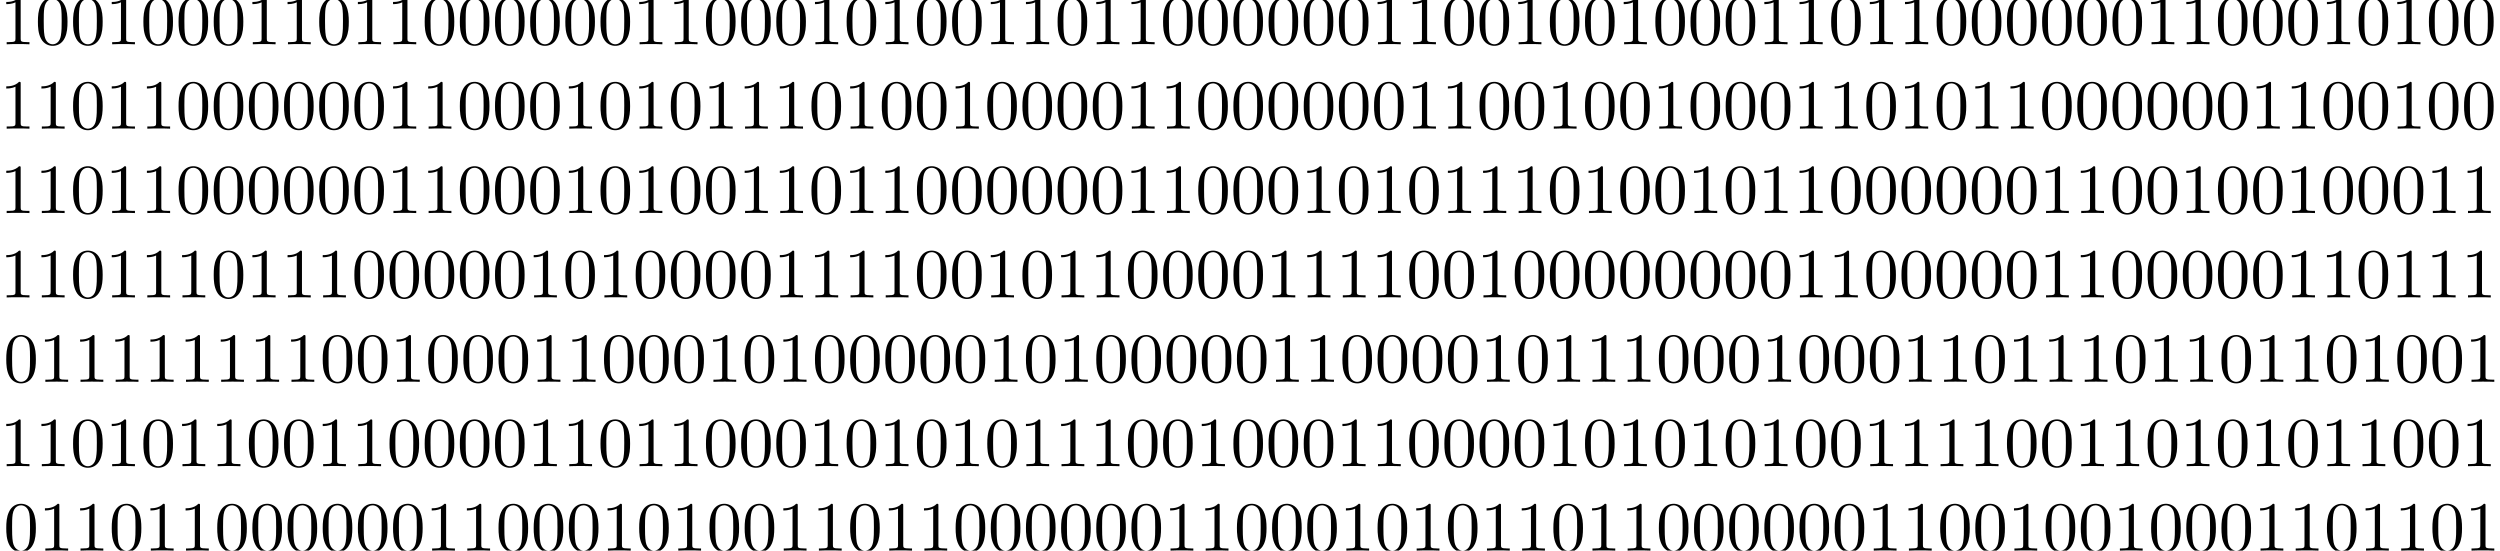 <?xml version='1.0' encoding='UTF-8'?>
<!-- This file was generated by dvisvgm 2.13.3 -->
<svg version='1.1' xmlns='http://www.w3.org/2000/svg' xmlns:xlink='http://www.w3.org/1999/xlink' width='354.172pt' height='78.005pt' viewBox='-.498 -78.005 354.172 78.005'>
<defs>
<path id='g0-48' d='M4.583-3.188C4.583-3.985 4.533-4.782 4.184-5.519C3.726-6.476 2.909-6.635 2.491-6.635C1.893-6.635 1.166-6.376 .757-5.45C.438-4.762 .389-3.985 .389-3.188C.389-2.441 .428-1.544 .837-.787C1.265 .02 1.993 .219 2.481 .219C3.019 .219 3.776 .01 4.214-.936C4.533-1.624 4.583-2.401 4.583-3.188ZM3.756-3.308C3.756-2.56 3.756-1.883 3.646-1.245C3.497-.299 2.929 0 2.481 0C2.092 0 1.504-.249 1.325-1.205C1.215-1.803 1.215-2.72 1.215-3.308C1.215-3.945 1.215-4.603 1.295-5.141C1.484-6.326 2.232-6.416 2.481-6.416C2.809-6.416 3.467-6.237 3.656-5.25C3.756-4.692 3.756-3.935 3.756-3.308Z'/>
<path id='g0-49' d='M4.174 0V-.309H3.856C2.959-.309 2.929-.418 2.929-.787V-6.376C2.929-6.615 2.929-6.635 2.7-6.635C2.082-5.998 1.205-5.998 .887-5.998V-5.689C1.086-5.689 1.674-5.689 2.192-5.948V-.787C2.192-.428 2.162-.309 1.265-.309H.946V0C1.295-.03 2.162-.03 2.56-.03S3.826-.03 4.174 0Z'/>
</defs>
<g id='page1'>
<use x='-.498' y='-71.731' xlink:href='#g0-49'/>
<use x='4.483' y='-71.731' xlink:href='#g0-48'/>
<use x='9.465' y='-71.731' xlink:href='#g0-48'/>
<use x='14.446' y='-71.731' xlink:href='#g0-49'/>
<use x='19.427' y='-71.731' xlink:href='#g0-48'/>
<use x='24.408' y='-71.731' xlink:href='#g0-48'/>
<use x='29.39' y='-71.731' xlink:href='#g0-48'/>
<use x='34.371' y='-71.731' xlink:href='#g0-49'/>
<use x='39.352' y='-71.731' xlink:href='#g0-49'/>
<use x='44.334' y='-71.731' xlink:href='#g0-48'/>
<use x='49.315' y='-71.731' xlink:href='#g0-49'/>
<use x='54.296' y='-71.731' xlink:href='#g0-49'/>
<use x='59.278' y='-71.731' xlink:href='#g0-48'/>
<use x='64.259' y='-71.731' xlink:href='#g0-48'/>
<use x='69.24' y='-71.731' xlink:href='#g0-48'/>
<use x='74.222' y='-71.731' xlink:href='#g0-48'/>
<use x='79.203' y='-71.731' xlink:href='#g0-48'/>
<use x='84.184' y='-71.731' xlink:href='#g0-48'/>
<use x='89.166' y='-71.731' xlink:href='#g0-49'/>
<use x='94.147' y='-71.731' xlink:href='#g0-49'/>
<use x='99.128' y='-71.731' xlink:href='#g0-48'/>
<use x='104.11' y='-71.731' xlink:href='#g0-48'/>
<use x='109.091' y='-71.731' xlink:href='#g0-48'/>
<use x='114.072' y='-71.731' xlink:href='#g0-49'/>
<use x='119.054' y='-71.731' xlink:href='#g0-48'/>
<use x='124.035' y='-71.731' xlink:href='#g0-49'/>
<use x='129.016' y='-71.731' xlink:href='#g0-48'/>
<use x='133.998' y='-71.731' xlink:href='#g0-48'/>
<use x='138.979' y='-71.731' xlink:href='#g0-49'/>
<use x='143.96' y='-71.731' xlink:href='#g0-49'/>
<use x='148.941' y='-71.731' xlink:href='#g0-48'/>
<use x='153.923' y='-71.731' xlink:href='#g0-49'/>
<use x='158.904' y='-71.731' xlink:href='#g0-49'/>
<use x='163.885' y='-71.731' xlink:href='#g0-48'/>
<use x='168.867' y='-71.731' xlink:href='#g0-48'/>
<use x='173.848' y='-71.731' xlink:href='#g0-48'/>
<use x='178.829' y='-71.731' xlink:href='#g0-48'/>
<use x='183.811' y='-71.731' xlink:href='#g0-48'/>
<use x='188.792' y='-71.731' xlink:href='#g0-48'/>
<use x='193.773' y='-71.731' xlink:href='#g0-49'/>
<use x='198.755' y='-71.731' xlink:href='#g0-49'/>
<use x='203.736' y='-71.731' xlink:href='#g0-48'/>
<use x='208.717' y='-71.731' xlink:href='#g0-48'/>
<use x='213.699' y='-71.731' xlink:href='#g0-49'/>
<use x='218.68' y='-71.731' xlink:href='#g0-48'/>
<use x='223.661' y='-71.731' xlink:href='#g0-48'/>
<use x='228.643' y='-71.731' xlink:href='#g0-49'/>
<use x='233.624' y='-71.731' xlink:href='#g0-48'/>
<use x='238.605' y='-71.731' xlink:href='#g0-48'/>
<use x='243.587' y='-71.731' xlink:href='#g0-48'/>
<use x='248.568' y='-71.731' xlink:href='#g0-49'/>
<use x='253.549' y='-71.731' xlink:href='#g0-49'/>
<use x='258.531' y='-71.731' xlink:href='#g0-48'/>
<use x='263.512' y='-71.731' xlink:href='#g0-49'/>
<use x='268.493' y='-71.731' xlink:href='#g0-49'/>
<use x='273.474' y='-71.731' xlink:href='#g0-48'/>
<use x='278.456' y='-71.731' xlink:href='#g0-48'/>
<use x='283.437' y='-71.731' xlink:href='#g0-48'/>
<use x='288.418' y='-71.731' xlink:href='#g0-48'/>
<use x='293.4' y='-71.731' xlink:href='#g0-48'/>
<use x='298.381' y='-71.731' xlink:href='#g0-48'/>
<use x='303.362' y='-71.731' xlink:href='#g0-49'/>
<use x='308.344' y='-71.731' xlink:href='#g0-49'/>
<use x='313.325' y='-71.731' xlink:href='#g0-48'/>
<use x='318.306' y='-71.731' xlink:href='#g0-48'/>
<use x='323.288' y='-71.731' xlink:href='#g0-48'/>
<use x='328.269' y='-71.731' xlink:href='#g0-49'/>
<use x='333.25' y='-71.731' xlink:href='#g0-48'/>
<use x='338.232' y='-71.731' xlink:href='#g0-49'/>
<use x='343.213' y='-71.731' xlink:href='#g0-48'/>
<use x='348.194' y='-71.731' xlink:href='#g0-48'/>
<use x='-.498' y='-59.776' xlink:href='#g0-49'/>
<use x='4.483' y='-59.776' xlink:href='#g0-49'/>
<use x='9.465' y='-59.776' xlink:href='#g0-48'/>
<use x='14.446' y='-59.776' xlink:href='#g0-49'/>
<use x='19.427' y='-59.776' xlink:href='#g0-49'/>
<use x='24.408' y='-59.776' xlink:href='#g0-48'/>
<use x='29.39' y='-59.776' xlink:href='#g0-48'/>
<use x='34.371' y='-59.776' xlink:href='#g0-48'/>
<use x='39.352' y='-59.776' xlink:href='#g0-48'/>
<use x='44.334' y='-59.776' xlink:href='#g0-48'/>
<use x='49.315' y='-59.776' xlink:href='#g0-48'/>
<use x='54.296' y='-59.776' xlink:href='#g0-49'/>
<use x='59.278' y='-59.776' xlink:href='#g0-49'/>
<use x='64.259' y='-59.776' xlink:href='#g0-48'/>
<use x='69.24' y='-59.776' xlink:href='#g0-48'/>
<use x='74.222' y='-59.776' xlink:href='#g0-48'/>
<use x='79.203' y='-59.776' xlink:href='#g0-49'/>
<use x='84.184' y='-59.776' xlink:href='#g0-48'/>
<use x='89.166' y='-59.776' xlink:href='#g0-49'/>
<use x='94.147' y='-59.776' xlink:href='#g0-48'/>
<use x='99.128' y='-59.776' xlink:href='#g0-49'/>
<use x='104.11' y='-59.776' xlink:href='#g0-49'/>
<use x='109.091' y='-59.776' xlink:href='#g0-49'/>
<use x='114.072' y='-59.776' xlink:href='#g0-48'/>
<use x='119.054' y='-59.776' xlink:href='#g0-49'/>
<use x='124.035' y='-59.776' xlink:href='#g0-48'/>
<use x='129.016' y='-59.776' xlink:href='#g0-48'/>
<use x='133.998' y='-59.776' xlink:href='#g0-49'/>
<use x='138.979' y='-59.776' xlink:href='#g0-48'/>
<use x='143.96' y='-59.776' xlink:href='#g0-48'/>
<use x='148.941' y='-59.776' xlink:href='#g0-48'/>
<use x='153.923' y='-59.776' xlink:href='#g0-48'/>
<use x='158.904' y='-59.776' xlink:href='#g0-49'/>
<use x='163.885' y='-59.776' xlink:href='#g0-49'/>
<use x='168.867' y='-59.776' xlink:href='#g0-48'/>
<use x='173.848' y='-59.776' xlink:href='#g0-48'/>
<use x='178.829' y='-59.776' xlink:href='#g0-48'/>
<use x='183.811' y='-59.776' xlink:href='#g0-48'/>
<use x='188.792' y='-59.776' xlink:href='#g0-48'/>
<use x='193.773' y='-59.776' xlink:href='#g0-48'/>
<use x='198.755' y='-59.776' xlink:href='#g0-49'/>
<use x='203.736' y='-59.776' xlink:href='#g0-49'/>
<use x='208.717' y='-59.776' xlink:href='#g0-48'/>
<use x='213.699' y='-59.776' xlink:href='#g0-48'/>
<use x='218.68' y='-59.776' xlink:href='#g0-49'/>
<use x='223.661' y='-59.776' xlink:href='#g0-48'/>
<use x='228.643' y='-59.776' xlink:href='#g0-48'/>
<use x='233.624' y='-59.776' xlink:href='#g0-49'/>
<use x='238.605' y='-59.776' xlink:href='#g0-48'/>
<use x='243.587' y='-59.776' xlink:href='#g0-48'/>
<use x='248.568' y='-59.776' xlink:href='#g0-48'/>
<use x='253.549' y='-59.776' xlink:href='#g0-49'/>
<use x='258.531' y='-59.776' xlink:href='#g0-49'/>
<use x='263.512' y='-59.776' xlink:href='#g0-48'/>
<use x='268.493' y='-59.776' xlink:href='#g0-49'/>
<use x='273.474' y='-59.776' xlink:href='#g0-48'/>
<use x='278.456' y='-59.776' xlink:href='#g0-49'/>
<use x='283.437' y='-59.776' xlink:href='#g0-49'/>
<use x='288.418' y='-59.776' xlink:href='#g0-48'/>
<use x='293.4' y='-59.776' xlink:href='#g0-48'/>
<use x='298.381' y='-59.776' xlink:href='#g0-48'/>
<use x='303.362' y='-59.776' xlink:href='#g0-48'/>
<use x='308.344' y='-59.776' xlink:href='#g0-48'/>
<use x='313.325' y='-59.776' xlink:href='#g0-48'/>
<use x='318.306' y='-59.776' xlink:href='#g0-49'/>
<use x='323.288' y='-59.776' xlink:href='#g0-49'/>
<use x='328.269' y='-59.776' xlink:href='#g0-48'/>
<use x='333.25' y='-59.776' xlink:href='#g0-48'/>
<use x='338.232' y='-59.776' xlink:href='#g0-49'/>
<use x='343.213' y='-59.776' xlink:href='#g0-48'/>
<use x='348.194' y='-59.776' xlink:href='#g0-48'/>
<use x='-.498' y='-47.821' xlink:href='#g0-49'/>
<use x='4.483' y='-47.821' xlink:href='#g0-49'/>
<use x='9.465' y='-47.821' xlink:href='#g0-48'/>
<use x='14.446' y='-47.821' xlink:href='#g0-49'/>
<use x='19.427' y='-47.821' xlink:href='#g0-49'/>
<use x='24.408' y='-47.821' xlink:href='#g0-48'/>
<use x='29.39' y='-47.821' xlink:href='#g0-48'/>
<use x='34.371' y='-47.821' xlink:href='#g0-48'/>
<use x='39.352' y='-47.821' xlink:href='#g0-48'/>
<use x='44.334' y='-47.821' xlink:href='#g0-48'/>
<use x='49.315' y='-47.821' xlink:href='#g0-48'/>
<use x='54.296' y='-47.821' xlink:href='#g0-49'/>
<use x='59.278' y='-47.821' xlink:href='#g0-49'/>
<use x='64.259' y='-47.821' xlink:href='#g0-48'/>
<use x='69.24' y='-47.821' xlink:href='#g0-48'/>
<use x='74.222' y='-47.821' xlink:href='#g0-48'/>
<use x='79.203' y='-47.821' xlink:href='#g0-49'/>
<use x='84.184' y='-47.821' xlink:href='#g0-48'/>
<use x='89.166' y='-47.821' xlink:href='#g0-49'/>
<use x='94.147' y='-47.821' xlink:href='#g0-48'/>
<use x='99.128' y='-47.821' xlink:href='#g0-48'/>
<use x='104.11' y='-47.821' xlink:href='#g0-49'/>
<use x='109.091' y='-47.821' xlink:href='#g0-49'/>
<use x='114.072' y='-47.821' xlink:href='#g0-48'/>
<use x='119.054' y='-47.821' xlink:href='#g0-49'/>
<use x='124.035' y='-47.821' xlink:href='#g0-49'/>
<use x='129.016' y='-47.821' xlink:href='#g0-48'/>
<use x='133.998' y='-47.821' xlink:href='#g0-48'/>
<use x='138.979' y='-47.821' xlink:href='#g0-48'/>
<use x='143.96' y='-47.821' xlink:href='#g0-48'/>
<use x='148.941' y='-47.821' xlink:href='#g0-48'/>
<use x='153.923' y='-47.821' xlink:href='#g0-48'/>
<use x='158.904' y='-47.821' xlink:href='#g0-49'/>
<use x='163.885' y='-47.821' xlink:href='#g0-49'/>
<use x='168.867' y='-47.821' xlink:href='#g0-48'/>
<use x='173.848' y='-47.821' xlink:href='#g0-48'/>
<use x='178.829' y='-47.821' xlink:href='#g0-48'/>
<use x='183.811' y='-47.821' xlink:href='#g0-49'/>
<use x='188.792' y='-47.821' xlink:href='#g0-48'/>
<use x='193.773' y='-47.821' xlink:href='#g0-49'/>
<use x='198.755' y='-47.821' xlink:href='#g0-48'/>
<use x='203.736' y='-47.821' xlink:href='#g0-49'/>
<use x='208.717' y='-47.821' xlink:href='#g0-49'/>
<use x='213.699' y='-47.821' xlink:href='#g0-49'/>
<use x='218.68' y='-47.821' xlink:href='#g0-48'/>
<use x='223.661' y='-47.821' xlink:href='#g0-49'/>
<use x='228.643' y='-47.821' xlink:href='#g0-48'/>
<use x='233.624' y='-47.821' xlink:href='#g0-48'/>
<use x='238.605' y='-47.821' xlink:href='#g0-49'/>
<use x='243.587' y='-47.821' xlink:href='#g0-48'/>
<use x='248.568' y='-47.821' xlink:href='#g0-49'/>
<use x='253.549' y='-47.821' xlink:href='#g0-49'/>
<use x='258.531' y='-47.821' xlink:href='#g0-48'/>
<use x='263.512' y='-47.821' xlink:href='#g0-48'/>
<use x='268.493' y='-47.821' xlink:href='#g0-48'/>
<use x='273.474' y='-47.821' xlink:href='#g0-48'/>
<use x='278.456' y='-47.821' xlink:href='#g0-48'/>
<use x='283.437' y='-47.821' xlink:href='#g0-48'/>
<use x='288.418' y='-47.821' xlink:href='#g0-49'/>
<use x='293.4' y='-47.821' xlink:href='#g0-49'/>
<use x='298.381' y='-47.821' xlink:href='#g0-48'/>
<use x='303.362' y='-47.821' xlink:href='#g0-48'/>
<use x='308.344' y='-47.821' xlink:href='#g0-49'/>
<use x='313.325' y='-47.821' xlink:href='#g0-48'/>
<use x='318.306' y='-47.821' xlink:href='#g0-48'/>
<use x='323.288' y='-47.821' xlink:href='#g0-49'/>
<use x='328.269' y='-47.821' xlink:href='#g0-48'/>
<use x='333.25' y='-47.821' xlink:href='#g0-48'/>
<use x='338.232' y='-47.821' xlink:href='#g0-48'/>
<use x='343.213' y='-47.821' xlink:href='#g0-49'/>
<use x='348.194' y='-47.821' xlink:href='#g0-49'/>
<use x='-.498' y='-35.866' xlink:href='#g0-49'/>
<use x='4.483' y='-35.866' xlink:href='#g0-49'/>
<use x='9.465' y='-35.866' xlink:href='#g0-48'/>
<use x='14.446' y='-35.866' xlink:href='#g0-49'/>
<use x='19.427' y='-35.866' xlink:href='#g0-49'/>
<use x='24.408' y='-35.866' xlink:href='#g0-49'/>
<use x='29.39' y='-35.866' xlink:href='#g0-48'/>
<use x='34.371' y='-35.866' xlink:href='#g0-49'/>
<use x='39.352' y='-35.866' xlink:href='#g0-49'/>
<use x='44.334' y='-35.866' xlink:href='#g0-49'/>
<use x='49.315' y='-35.866' xlink:href='#g0-48'/>
<use x='54.296' y='-35.866' xlink:href='#g0-48'/>
<use x='59.278' y='-35.866' xlink:href='#g0-48'/>
<use x='64.259' y='-35.866' xlink:href='#g0-48'/>
<use x='69.24' y='-35.866' xlink:href='#g0-48'/>
<use x='74.222' y='-35.866' xlink:href='#g0-49'/>
<use x='79.203' y='-35.866' xlink:href='#g0-48'/>
<use x='84.184' y='-35.866' xlink:href='#g0-49'/>
<use x='89.166' y='-35.866' xlink:href='#g0-48'/>
<use x='94.147' y='-35.866' xlink:href='#g0-48'/>
<use x='99.128' y='-35.866' xlink:href='#g0-48'/>
<use x='104.11' y='-35.866' xlink:href='#g0-48'/>
<use x='109.091' y='-35.866' xlink:href='#g0-49'/>
<use x='114.072' y='-35.866' xlink:href='#g0-49'/>
<use x='119.054' y='-35.866' xlink:href='#g0-49'/>
<use x='124.035' y='-35.866' xlink:href='#g0-49'/>
<use x='129.016' y='-35.866' xlink:href='#g0-48'/>
<use x='133.998' y='-35.866' xlink:href='#g0-48'/>
<use x='138.979' y='-35.866' xlink:href='#g0-49'/>
<use x='143.96' y='-35.866' xlink:href='#g0-48'/>
<use x='148.941' y='-35.866' xlink:href='#g0-49'/>
<use x='153.923' y='-35.866' xlink:href='#g0-49'/>
<use x='158.904' y='-35.866' xlink:href='#g0-48'/>
<use x='163.885' y='-35.866' xlink:href='#g0-48'/>
<use x='168.867' y='-35.866' xlink:href='#g0-48'/>
<use x='173.848' y='-35.866' xlink:href='#g0-48'/>
<use x='178.829' y='-35.866' xlink:href='#g0-49'/>
<use x='183.811' y='-35.866' xlink:href='#g0-49'/>
<use x='188.792' y='-35.866' xlink:href='#g0-49'/>
<use x='193.773' y='-35.866' xlink:href='#g0-49'/>
<use x='198.755' y='-35.866' xlink:href='#g0-48'/>
<use x='203.736' y='-35.866' xlink:href='#g0-48'/>
<use x='208.717' y='-35.866' xlink:href='#g0-49'/>
<use x='213.699' y='-35.866' xlink:href='#g0-48'/>
<use x='218.68' y='-35.866' xlink:href='#g0-48'/>
<use x='223.661' y='-35.866' xlink:href='#g0-48'/>
<use x='228.643' y='-35.866' xlink:href='#g0-48'/>
<use x='233.624' y='-35.866' xlink:href='#g0-48'/>
<use x='238.605' y='-35.866' xlink:href='#g0-48'/>
<use x='243.587' y='-35.866' xlink:href='#g0-48'/>
<use x='248.568' y='-35.866' xlink:href='#g0-48'/>
<use x='253.549' y='-35.866' xlink:href='#g0-49'/>
<use x='258.531' y='-35.866' xlink:href='#g0-49'/>
<use x='263.512' y='-35.866' xlink:href='#g0-48'/>
<use x='268.493' y='-35.866' xlink:href='#g0-48'/>
<use x='273.474' y='-35.866' xlink:href='#g0-48'/>
<use x='278.456' y='-35.866' xlink:href='#g0-48'/>
<use x='283.437' y='-35.866' xlink:href='#g0-48'/>
<use x='288.418' y='-35.866' xlink:href='#g0-49'/>
<use x='293.4' y='-35.866' xlink:href='#g0-49'/>
<use x='298.381' y='-35.866' xlink:href='#g0-48'/>
<use x='303.362' y='-35.866' xlink:href='#g0-48'/>
<use x='308.344' y='-35.866' xlink:href='#g0-48'/>
<use x='313.325' y='-35.866' xlink:href='#g0-48'/>
<use x='318.306' y='-35.866' xlink:href='#g0-48'/>
<use x='323.288' y='-35.866' xlink:href='#g0-49'/>
<use x='328.269' y='-35.866' xlink:href='#g0-49'/>
<use x='333.25' y='-35.866' xlink:href='#g0-48'/>
<use x='338.232' y='-35.866' xlink:href='#g0-49'/>
<use x='343.213' y='-35.866' xlink:href='#g0-49'/>
<use x='348.194' y='-35.866' xlink:href='#g0-49'/>
<use x='0' y='-23.91' xlink:href='#g0-48'/>
<use x='4.981' y='-23.91' xlink:href='#g0-49'/>
<use x='9.963' y='-23.91' xlink:href='#g0-49'/>
<use x='14.944' y='-23.91' xlink:href='#g0-49'/>
<use x='19.925' y='-23.91' xlink:href='#g0-49'/>
<use x='24.907' y='-23.91' xlink:href='#g0-49'/>
<use x='29.888' y='-23.91' xlink:href='#g0-49'/>
<use x='34.869' y='-23.91' xlink:href='#g0-49'/>
<use x='39.851' y='-23.91' xlink:href='#g0-49'/>
<use x='44.832' y='-23.91' xlink:href='#g0-48'/>
<use x='49.813' y='-23.91' xlink:href='#g0-48'/>
<use x='54.795' y='-23.91' xlink:href='#g0-49'/>
<use x='59.776' y='-23.91' xlink:href='#g0-48'/>
<use x='64.757' y='-23.91' xlink:href='#g0-48'/>
<use x='69.738' y='-23.91' xlink:href='#g0-48'/>
<use x='74.72' y='-23.91' xlink:href='#g0-49'/>
<use x='79.701' y='-23.91' xlink:href='#g0-49'/>
<use x='84.682' y='-23.91' xlink:href='#g0-48'/>
<use x='89.664' y='-23.91' xlink:href='#g0-48'/>
<use x='94.645' y='-23.91' xlink:href='#g0-48'/>
<use x='99.626' y='-23.91' xlink:href='#g0-49'/>
<use x='104.608' y='-23.91' xlink:href='#g0-48'/>
<use x='109.589' y='-23.91' xlink:href='#g0-49'/>
<use x='114.57' y='-23.91' xlink:href='#g0-48'/>
<use x='119.552' y='-23.91' xlink:href='#g0-48'/>
<use x='124.533' y='-23.91' xlink:href='#g0-48'/>
<use x='129.514' y='-23.91' xlink:href='#g0-48'/>
<use x='134.496' y='-23.91' xlink:href='#g0-48'/>
<use x='139.477' y='-23.91' xlink:href='#g0-49'/>
<use x='144.458' y='-23.91' xlink:href='#g0-48'/>
<use x='149.44' y='-23.91' xlink:href='#g0-49'/>
<use x='154.421' y='-23.91' xlink:href='#g0-48'/>
<use x='159.402' y='-23.91' xlink:href='#g0-48'/>
<use x='164.384' y='-23.91' xlink:href='#g0-48'/>
<use x='169.365' y='-23.91' xlink:href='#g0-48'/>
<use x='174.346' y='-23.91' xlink:href='#g0-48'/>
<use x='179.328' y='-23.91' xlink:href='#g0-49'/>
<use x='184.309' y='-23.91' xlink:href='#g0-49'/>
<use x='189.29' y='-23.91' xlink:href='#g0-48'/>
<use x='194.271' y='-23.91' xlink:href='#g0-48'/>
<use x='199.253' y='-23.91' xlink:href='#g0-48'/>
<use x='204.234' y='-23.91' xlink:href='#g0-48'/>
<use x='209.215' y='-23.91' xlink:href='#g0-49'/>
<use x='214.197' y='-23.91' xlink:href='#g0-48'/>
<use x='219.178' y='-23.91' xlink:href='#g0-49'/>
<use x='224.159' y='-23.91' xlink:href='#g0-49'/>
<use x='229.141' y='-23.91' xlink:href='#g0-49'/>
<use x='234.122' y='-23.91' xlink:href='#g0-48'/>
<use x='239.103' y='-23.91' xlink:href='#g0-48'/>
<use x='244.085' y='-23.91' xlink:href='#g0-48'/>
<use x='249.066' y='-23.91' xlink:href='#g0-49'/>
<use x='254.047' y='-23.91' xlink:href='#g0-48'/>
<use x='259.029' y='-23.91' xlink:href='#g0-48'/>
<use x='264.01' y='-23.91' xlink:href='#g0-48'/>
<use x='268.991' y='-23.91' xlink:href='#g0-49'/>
<use x='273.973' y='-23.91' xlink:href='#g0-49'/>
<use x='278.954' y='-23.91' xlink:href='#g0-48'/>
<use x='283.935' y='-23.91' xlink:href='#g0-49'/>
<use x='288.917' y='-23.91' xlink:href='#g0-49'/>
<use x='293.898' y='-23.91' xlink:href='#g0-49'/>
<use x='298.879' y='-23.91' xlink:href='#g0-48'/>
<use x='303.861' y='-23.91' xlink:href='#g0-49'/>
<use x='308.842' y='-23.91' xlink:href='#g0-49'/>
<use x='313.823' y='-23.91' xlink:href='#g0-48'/>
<use x='318.804' y='-23.91' xlink:href='#g0-49'/>
<use x='323.786' y='-23.91' xlink:href='#g0-49'/>
<use x='328.767' y='-23.91' xlink:href='#g0-48'/>
<use x='333.748' y='-23.91' xlink:href='#g0-49'/>
<use x='338.73' y='-23.91' xlink:href='#g0-48'/>
<use x='343.711' y='-23.91' xlink:href='#g0-48'/>
<use x='348.692' y='-23.91' xlink:href='#g0-49'/>
<use x='-.498' y='-11.955' xlink:href='#g0-49'/>
<use x='4.483' y='-11.955' xlink:href='#g0-49'/>
<use x='9.465' y='-11.955' xlink:href='#g0-48'/>
<use x='14.446' y='-11.955' xlink:href='#g0-49'/>
<use x='19.427' y='-11.955' xlink:href='#g0-48'/>
<use x='24.408' y='-11.955' xlink:href='#g0-49'/>
<use x='29.39' y='-11.955' xlink:href='#g0-49'/>
<use x='34.371' y='-11.955' xlink:href='#g0-48'/>
<use x='39.352' y='-11.955' xlink:href='#g0-48'/>
<use x='44.334' y='-11.955' xlink:href='#g0-49'/>
<use x='49.315' y='-11.955' xlink:href='#g0-49'/>
<use x='54.296' y='-11.955' xlink:href='#g0-48'/>
<use x='59.278' y='-11.955' xlink:href='#g0-48'/>
<use x='64.259' y='-11.955' xlink:href='#g0-48'/>
<use x='69.24' y='-11.955' xlink:href='#g0-48'/>
<use x='74.222' y='-11.955' xlink:href='#g0-49'/>
<use x='79.203' y='-11.955' xlink:href='#g0-49'/>
<use x='84.184' y='-11.955' xlink:href='#g0-48'/>
<use x='89.166' y='-11.955' xlink:href='#g0-49'/>
<use x='94.147' y='-11.955' xlink:href='#g0-49'/>
<use x='99.128' y='-11.955' xlink:href='#g0-48'/>
<use x='104.11' y='-11.955' xlink:href='#g0-48'/>
<use x='109.091' y='-11.955' xlink:href='#g0-48'/>
<use x='114.072' y='-11.955' xlink:href='#g0-49'/>
<use x='119.054' y='-11.955' xlink:href='#g0-48'/>
<use x='124.035' y='-11.955' xlink:href='#g0-49'/>
<use x='129.016' y='-11.955' xlink:href='#g0-48'/>
<use x='133.998' y='-11.955' xlink:href='#g0-49'/>
<use x='138.979' y='-11.955' xlink:href='#g0-48'/>
<use x='143.96' y='-11.955' xlink:href='#g0-49'/>
<use x='148.941' y='-11.955' xlink:href='#g0-49'/>
<use x='153.923' y='-11.955' xlink:href='#g0-49'/>
<use x='158.904' y='-11.955' xlink:href='#g0-48'/>
<use x='163.885' y='-11.955' xlink:href='#g0-48'/>
<use x='168.867' y='-11.955' xlink:href='#g0-49'/>
<use x='173.848' y='-11.955' xlink:href='#g0-48'/>
<use x='178.829' y='-11.955' xlink:href='#g0-48'/>
<use x='183.811' y='-11.955' xlink:href='#g0-48'/>
<use x='188.792' y='-11.955' xlink:href='#g0-49'/>
<use x='193.773' y='-11.955' xlink:href='#g0-49'/>
<use x='198.755' y='-11.955' xlink:href='#g0-48'/>
<use x='203.736' y='-11.955' xlink:href='#g0-48'/>
<use x='208.717' y='-11.955' xlink:href='#g0-48'/>
<use x='213.699' y='-11.955' xlink:href='#g0-48'/>
<use x='218.68' y='-11.955' xlink:href='#g0-49'/>
<use x='223.661' y='-11.955' xlink:href='#g0-48'/>
<use x='228.643' y='-11.955' xlink:href='#g0-49'/>
<use x='233.624' y='-11.955' xlink:href='#g0-48'/>
<use x='238.605' y='-11.955' xlink:href='#g0-49'/>
<use x='243.587' y='-11.955' xlink:href='#g0-48'/>
<use x='248.568' y='-11.955' xlink:href='#g0-49'/>
<use x='253.549' y='-11.955' xlink:href='#g0-48'/>
<use x='258.531' y='-11.955' xlink:href='#g0-48'/>
<use x='263.512' y='-11.955' xlink:href='#g0-49'/>
<use x='268.493' y='-11.955' xlink:href='#g0-49'/>
<use x='273.474' y='-11.955' xlink:href='#g0-49'/>
<use x='278.456' y='-11.955' xlink:href='#g0-49'/>
<use x='283.437' y='-11.955' xlink:href='#g0-48'/>
<use x='288.418' y='-11.955' xlink:href='#g0-48'/>
<use x='293.4' y='-11.955' xlink:href='#g0-49'/>
<use x='298.381' y='-11.955' xlink:href='#g0-49'/>
<use x='303.362' y='-11.955' xlink:href='#g0-48'/>
<use x='308.344' y='-11.955' xlink:href='#g0-49'/>
<use x='313.325' y='-11.955' xlink:href='#g0-48'/>
<use x='318.306' y='-11.955' xlink:href='#g0-49'/>
<use x='323.288' y='-11.955' xlink:href='#g0-48'/>
<use x='328.269' y='-11.955' xlink:href='#g0-49'/>
<use x='333.25' y='-11.955' xlink:href='#g0-49'/>
<use x='338.232' y='-11.955' xlink:href='#g0-48'/>
<use x='343.213' y='-11.955' xlink:href='#g0-48'/>
<use x='348.194' y='-11.955' xlink:href='#g0-49'/>
<use x='0' y='0' xlink:href='#g0-48'/>
<use x='4.981' y='0' xlink:href='#g0-49'/>
<use x='9.963' y='0' xlink:href='#g0-49'/>
<use x='14.944' y='0' xlink:href='#g0-48'/>
<use x='19.925' y='0' xlink:href='#g0-49'/>
<use x='24.907' y='0' xlink:href='#g0-49'/>
<use x='29.888' y='0' xlink:href='#g0-48'/>
<use x='34.869' y='0' xlink:href='#g0-48'/>
<use x='39.851' y='0' xlink:href='#g0-48'/>
<use x='44.832' y='0' xlink:href='#g0-48'/>
<use x='49.813' y='0' xlink:href='#g0-48'/>
<use x='54.795' y='0' xlink:href='#g0-48'/>
<use x='59.776' y='0' xlink:href='#g0-49'/>
<use x='64.757' y='0' xlink:href='#g0-49'/>
<use x='69.738' y='0' xlink:href='#g0-48'/>
<use x='74.72' y='0' xlink:href='#g0-48'/>
<use x='79.701' y='0' xlink:href='#g0-48'/>
<use x='84.682' y='0' xlink:href='#g0-49'/>
<use x='89.664' y='0' xlink:href='#g0-48'/>
<use x='94.645' y='0' xlink:href='#g0-49'/>
<use x='99.626' y='0' xlink:href='#g0-48'/>
<use x='104.608' y='0' xlink:href='#g0-48'/>
<use x='109.589' y='0' xlink:href='#g0-49'/>
<use x='114.57' y='0' xlink:href='#g0-49'/>
<use x='119.552' y='0' xlink:href='#g0-48'/>
<use x='124.533' y='0' xlink:href='#g0-49'/>
<use x='129.514' y='0' xlink:href='#g0-49'/>
<use x='134.496' y='0' xlink:href='#g0-48'/>
<use x='139.477' y='0' xlink:href='#g0-48'/>
<use x='144.458' y='0' xlink:href='#g0-48'/>
<use x='149.44' y='0' xlink:href='#g0-48'/>
<use x='154.421' y='0' xlink:href='#g0-48'/>
<use x='159.402' y='0' xlink:href='#g0-48'/>
<use x='164.384' y='0' xlink:href='#g0-49'/>
<use x='169.365' y='0' xlink:href='#g0-49'/>
<use x='174.346' y='0' xlink:href='#g0-48'/>
<use x='179.328' y='0' xlink:href='#g0-48'/>
<use x='184.309' y='0' xlink:href='#g0-48'/>
<use x='189.29' y='0' xlink:href='#g0-49'/>
<use x='194.271' y='0' xlink:href='#g0-48'/>
<use x='199.253' y='0' xlink:href='#g0-49'/>
<use x='204.234' y='0' xlink:href='#g0-48'/>
<use x='209.215' y='0' xlink:href='#g0-49'/>
<use x='214.197' y='0' xlink:href='#g0-49'/>
<use x='219.178' y='0' xlink:href='#g0-48'/>
<use x='224.159' y='0' xlink:href='#g0-49'/>
<use x='229.141' y='0' xlink:href='#g0-49'/>
<use x='234.122' y='0' xlink:href='#g0-48'/>
<use x='239.103' y='0' xlink:href='#g0-48'/>
<use x='244.085' y='0' xlink:href='#g0-48'/>
<use x='249.066' y='0' xlink:href='#g0-48'/>
<use x='254.047' y='0' xlink:href='#g0-48'/>
<use x='259.029' y='0' xlink:href='#g0-48'/>
<use x='264.01' y='0' xlink:href='#g0-49'/>
<use x='268.991' y='0' xlink:href='#g0-49'/>
<use x='273.973' y='0' xlink:href='#g0-48'/>
<use x='278.954' y='0' xlink:href='#g0-48'/>
<use x='283.935' y='0' xlink:href='#g0-49'/>
<use x='288.917' y='0' xlink:href='#g0-48'/>
<use x='293.898' y='0' xlink:href='#g0-48'/>
<use x='298.879' y='0' xlink:href='#g0-49'/>
<use x='303.861' y='0' xlink:href='#g0-48'/>
<use x='308.842' y='0' xlink:href='#g0-48'/>
<use x='313.823' y='0' xlink:href='#g0-48'/>
<use x='318.804' y='0' xlink:href='#g0-49'/>
<use x='323.786' y='0' xlink:href='#g0-49'/>
<use x='328.767' y='0' xlink:href='#g0-48'/>
<use x='333.748' y='0' xlink:href='#g0-49'/>
<use x='338.73' y='0' xlink:href='#g0-49'/>
<use x='343.711' y='0' xlink:href='#g0-48'/>
<use x='348.692' y='0' xlink:href='#g0-49'/>
</g>
</svg>